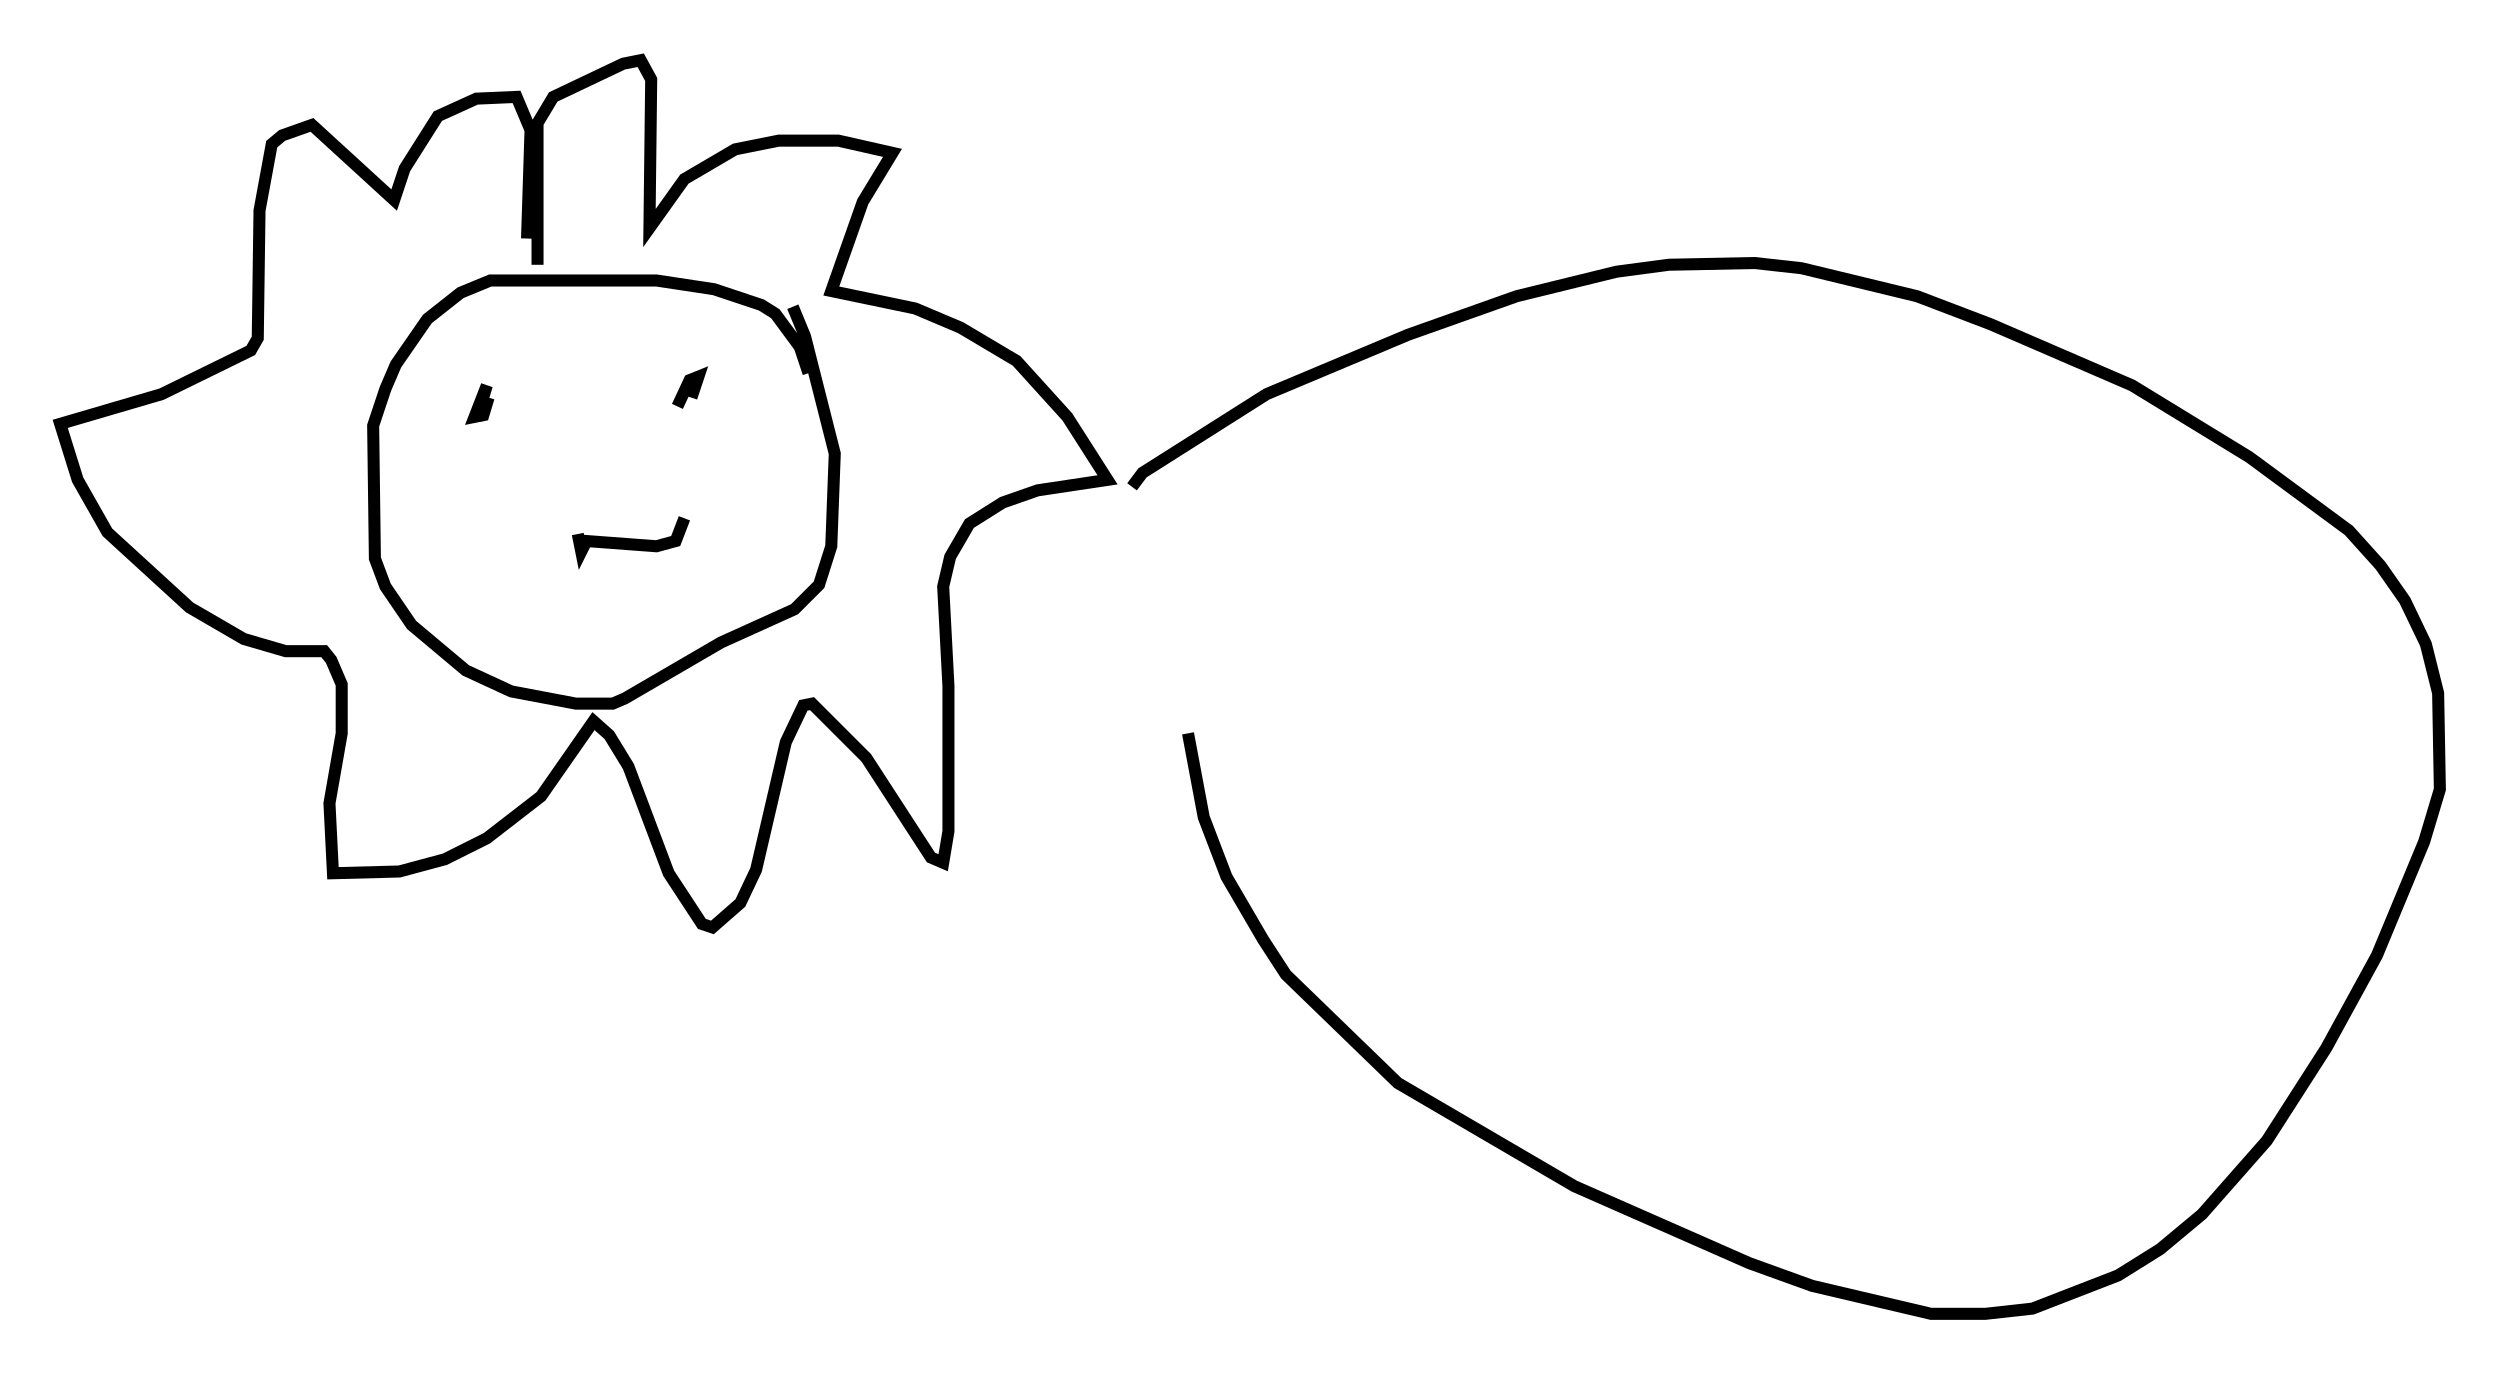 <?xml version="1.0" encoding="utf-8" ?>
<svg baseProfile="full" height="114.145" version="1.1" width="207.687" xmlns="http://www.w3.org/2000/svg" xmlns:ev="http://www.w3.org/2001/xml-events" xmlns:xlink="http://www.w3.org/1999/xlink"><defs /><rect fill="white" height="114.145" width="207.687" x="0" y="0" /><path d="M67.313, 34.05 m-0.145, -3.05 l-0.726, -2.179 -2.034, -2.76 l-1.162, -0.726 -3.922, -1.307 l-4.793, -0.726 -13.799, 0.0 l-2.469, 1.017 -2.76, 2.179 l-2.615, 3.777 -0.872, 2.034 l-1.017, 3.05 0.145, 11.039 l0.872, 2.324 2.179, 3.196 l4.503, 3.777 3.777, 1.743 l5.374, 1.017 3.05, 0.0 l1.017, -0.436 7.989, -4.648 l6.101, -2.76 2.034, -2.034 l1.017, -3.196 0.291, -7.698 l-2.469, -9.732 -1.017, -2.469 m-21.207, -3.486 l0.0, -11.765 1.307, -2.179 l5.81, -2.76 1.453, -0.291 l0.872, 1.598 -0.145, 12.346 l2.905, -4.067 4.212, -2.469 l3.631, -0.726 4.939, 0.0 l4.503, 1.017 -2.469, 4.067 l-2.615, 7.408 6.972, 1.453 l3.777, 1.598 4.648, 2.76 l4.212, 4.648 3.341, 5.229 l-5.81, 0.872 -2.905, 1.017 l-2.76, 1.743 -1.598, 2.76 l-0.581, 2.469 0.436, 8.279 l0.0, 12.056 -0.436, 2.615 l-1.017, -0.436 -5.374, -8.279 l-4.503, -4.503 -0.726, 0.145 l-1.453, 3.05 -2.469, 10.603 l-1.307, 2.76 -2.324, 2.034 l-0.872, -0.291 -2.76, -4.212 l-3.341, -8.86 -1.598, -2.615 l-1.307, -1.162 -4.358, 6.246 l-4.503, 3.486 -3.486, 1.743 l-3.777, 1.017 -5.52, 0.145 l-0.291, -5.81 1.017, -5.81 l0.0, -4.067 -0.872, -2.034 l-0.581, -0.726 -3.196, 0.0 l-3.486, -1.017 -4.503, -2.615 l-6.827, -6.246 -2.469, -4.358 l-1.453, -4.648 8.425, -2.469 l7.408, -3.631 0.581, -1.017 l0.145, -10.603 1.017, -5.52 l0.872, -0.726 2.469, -0.872 l6.827, 6.246 0.872, -2.615 l2.76, -4.358 3.196, -1.453 l3.341, -0.145 1.162, 2.76 l-0.291, 9.006 m13.654, 13.218 l0.581, -1.743 -0.726, 0.291 l-1.017, 2.179 m-16.268, -0.291 l0.436, -1.453 -1.017, 2.615 l0.726, -0.145 0.436, -1.453 m7.408, 11.33 l0.291, 1.453 0.436, -0.872 l5.81, 0.436 1.598, -0.436 l0.726, -1.888 m37.184, -2.615 l0.872, -1.162 10.313, -6.536 l11.765, -4.939 9.006, -3.196 l8.279, -2.034 4.358, -0.581 l7.117, -0.145 3.922, 0.436 l9.587, 2.324 6.101, 2.324 l11.765, 5.084 9.732, 5.955 l8.279, 6.101 2.615, 2.905 l2.034, 2.905 1.743, 3.631 l1.017, 4.067 0.145, 7.989 l-1.307, 4.358 -3.922, 9.441 l-4.212, 7.698 -4.939, 7.698 l-5.374, 6.101 -3.486, 2.905 l-3.486, 2.179 -7.117, 2.76 l-3.922, 0.436 -4.503, 0.0 l-9.877, -2.324 -5.229, -1.888 l-14.525, -6.391 -14.67, -8.57 l-9.296, -9.006 -1.888, -2.905 l-3.05, -5.229 -1.888, -4.939 l-1.307, -6.972 " fill="none" stroke="black" stroke-width="1" /></svg>